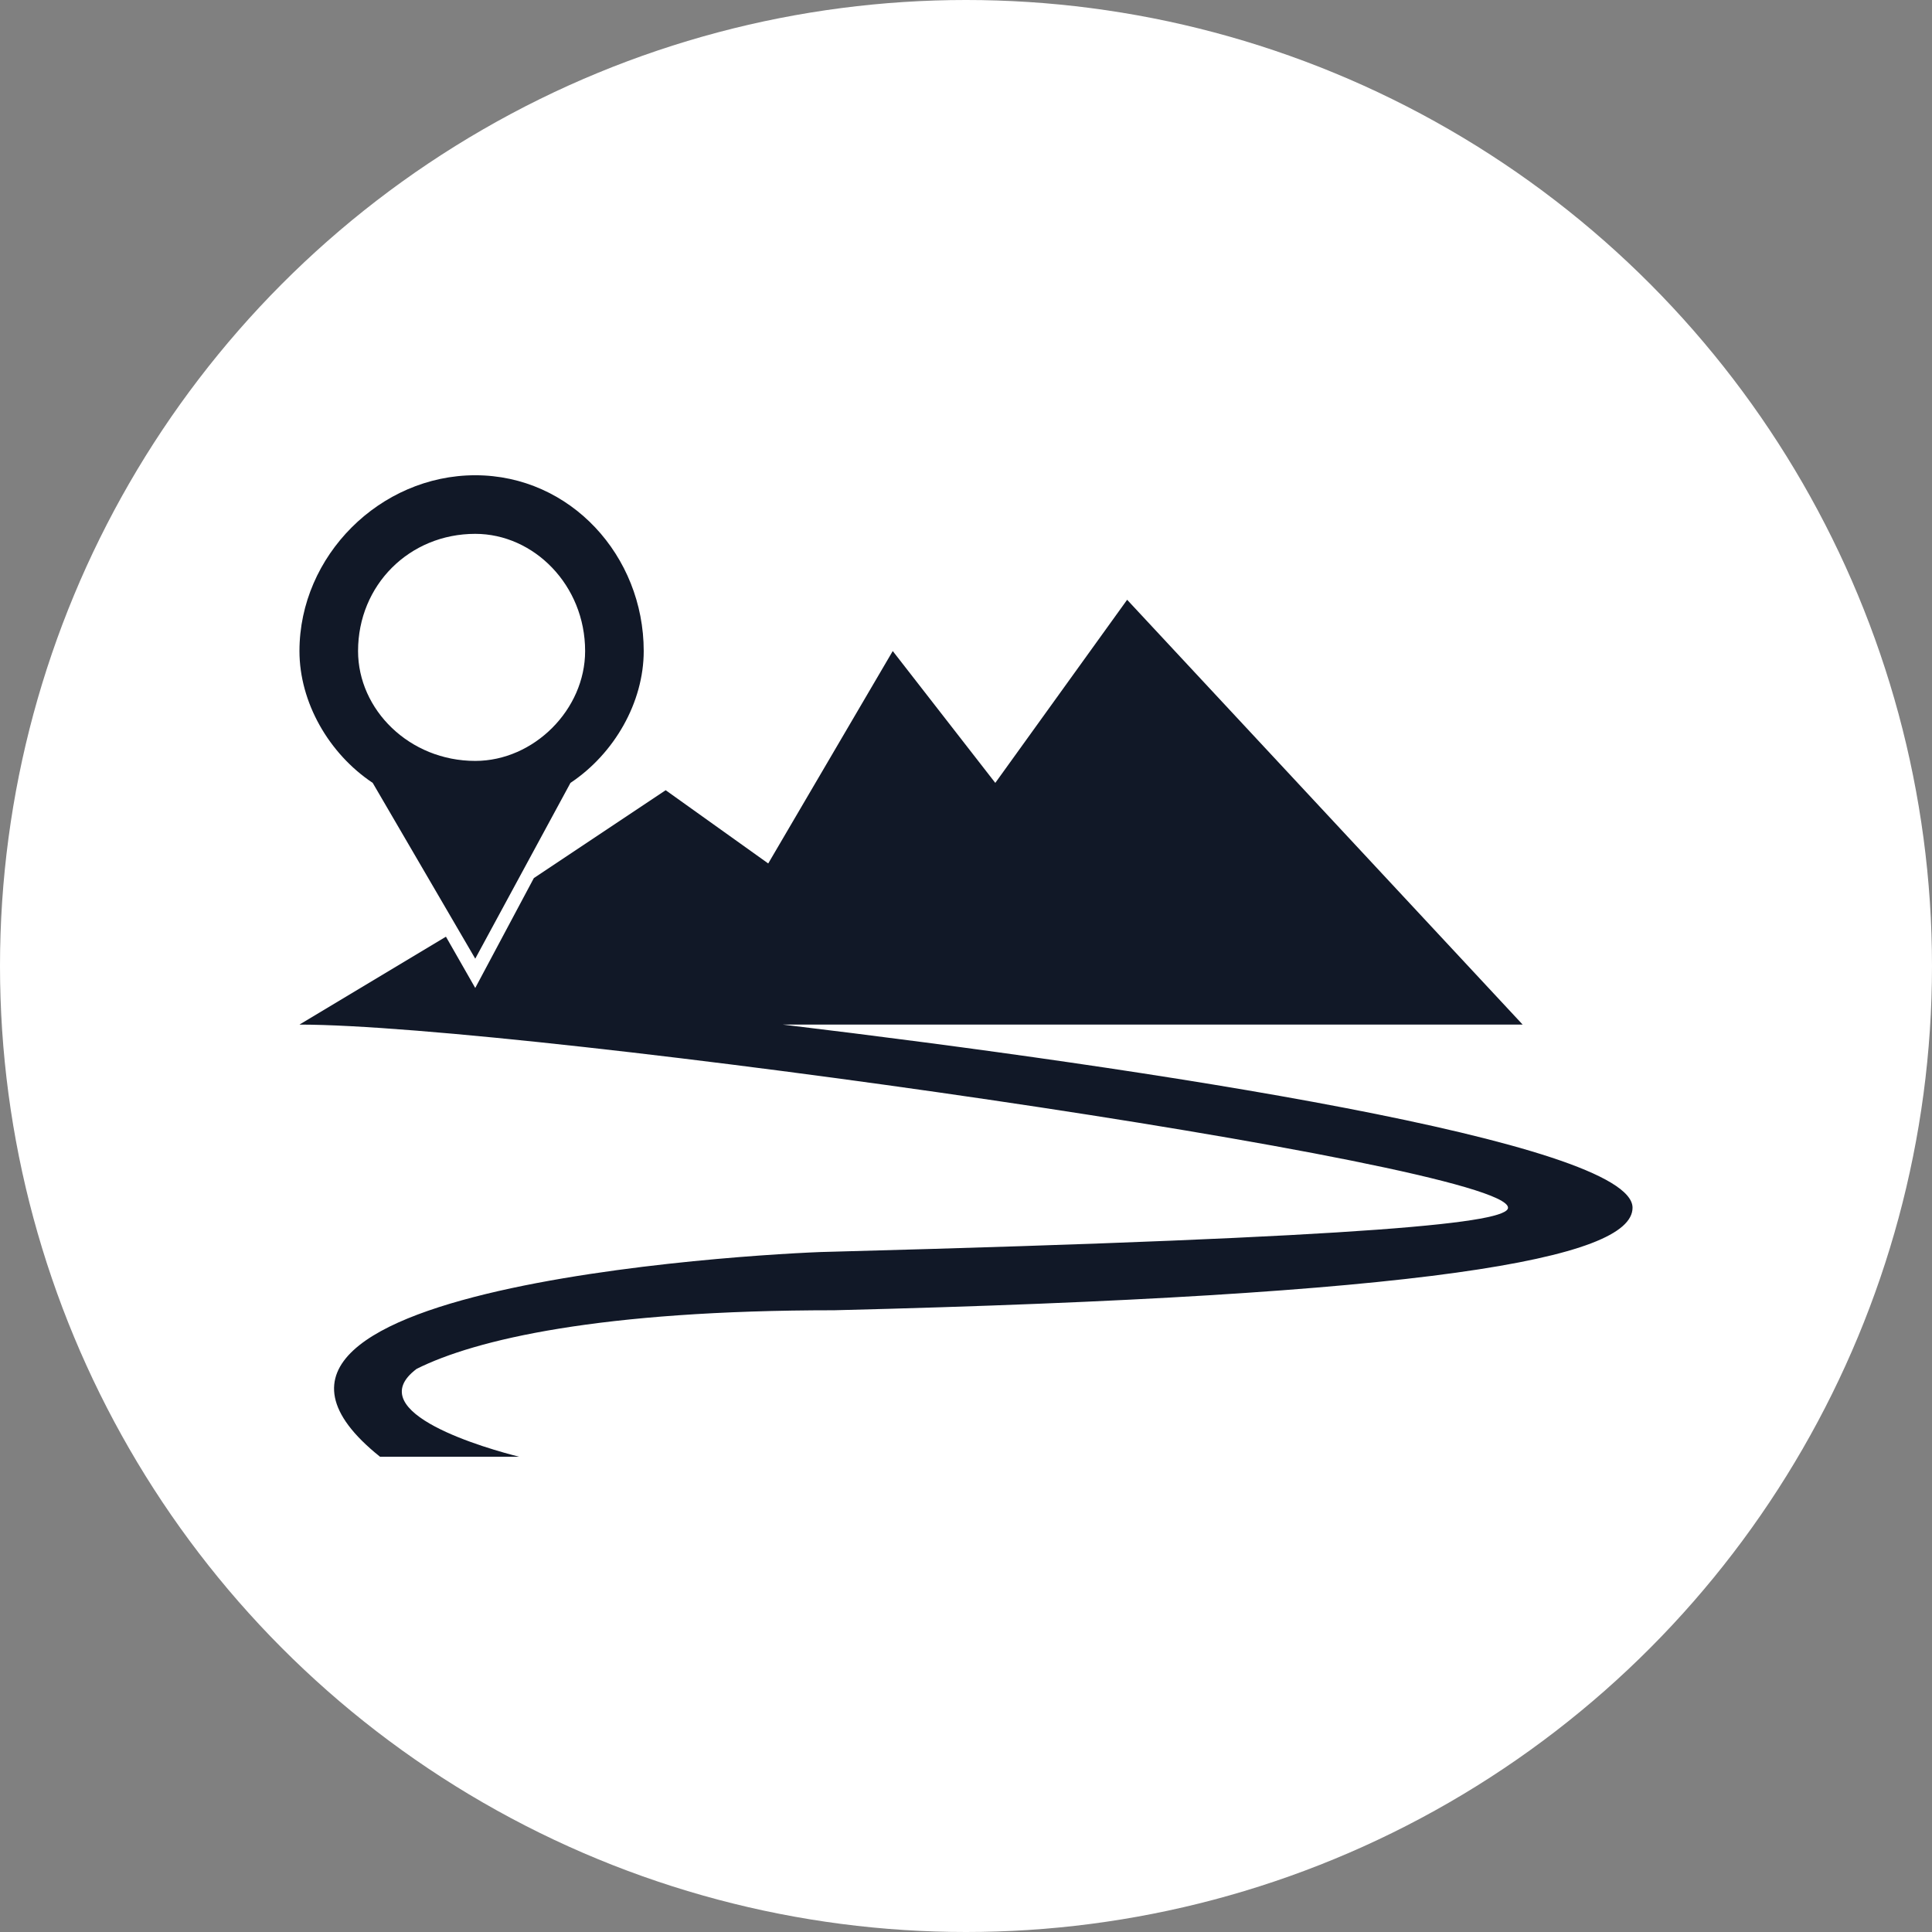 <svg 
  width="100" 
  height="100" 
  viewBox="0 0 100 100"
  fill="#9ca3af"
>
  <rect x="0" y="0" width="100" height="100" fill="#808080" stroke="none"/>
  <circle stroke="none" fill="#ffffff" r="50%" cx="50%" cy="50%"></circle>
  <g transform="translate(50 50) scale(0.69 0.69) rotate(0) translate(-50 -50)">
    <svg 
      viewBox="0 0 182 134" 
      x="0px" 
      y="0px" 
      fill-rule="evenodd" 
      clip-rule="evenodd"
      fill="#111827"
    >
      <g>
        <path d="M66 75c50,6 116,16 116,25 0,7 -28,12 -109,14 -32,0 -49,4 -57,8 -8,6 10,11 14,12l-19 0c-30,-24 57,-28 62,-28 75,-2 92,-4 92,-6 0,-6 -134,-25 -165,-25l20 -12 4 7 8 -15 18 -12 14 10 17 -29 14 18 18 -25 54 58 -101 0z"></path>
        <path d="M24 0c13,0 23,11 23,24 0,7 -4,14 -10,18l-13 24 -14 -24c-6,-4 -10,-11 -10,-18 0,-13 11,-24 24,-24zm0 8c8,0 15,7 15,16 0,8 -7,15 -15,15 -9,0 -16,-7 -16,-15 0,-9 7,-16 16,-16z"></path>
      </g>
    </svg>
  </g>
</svg>